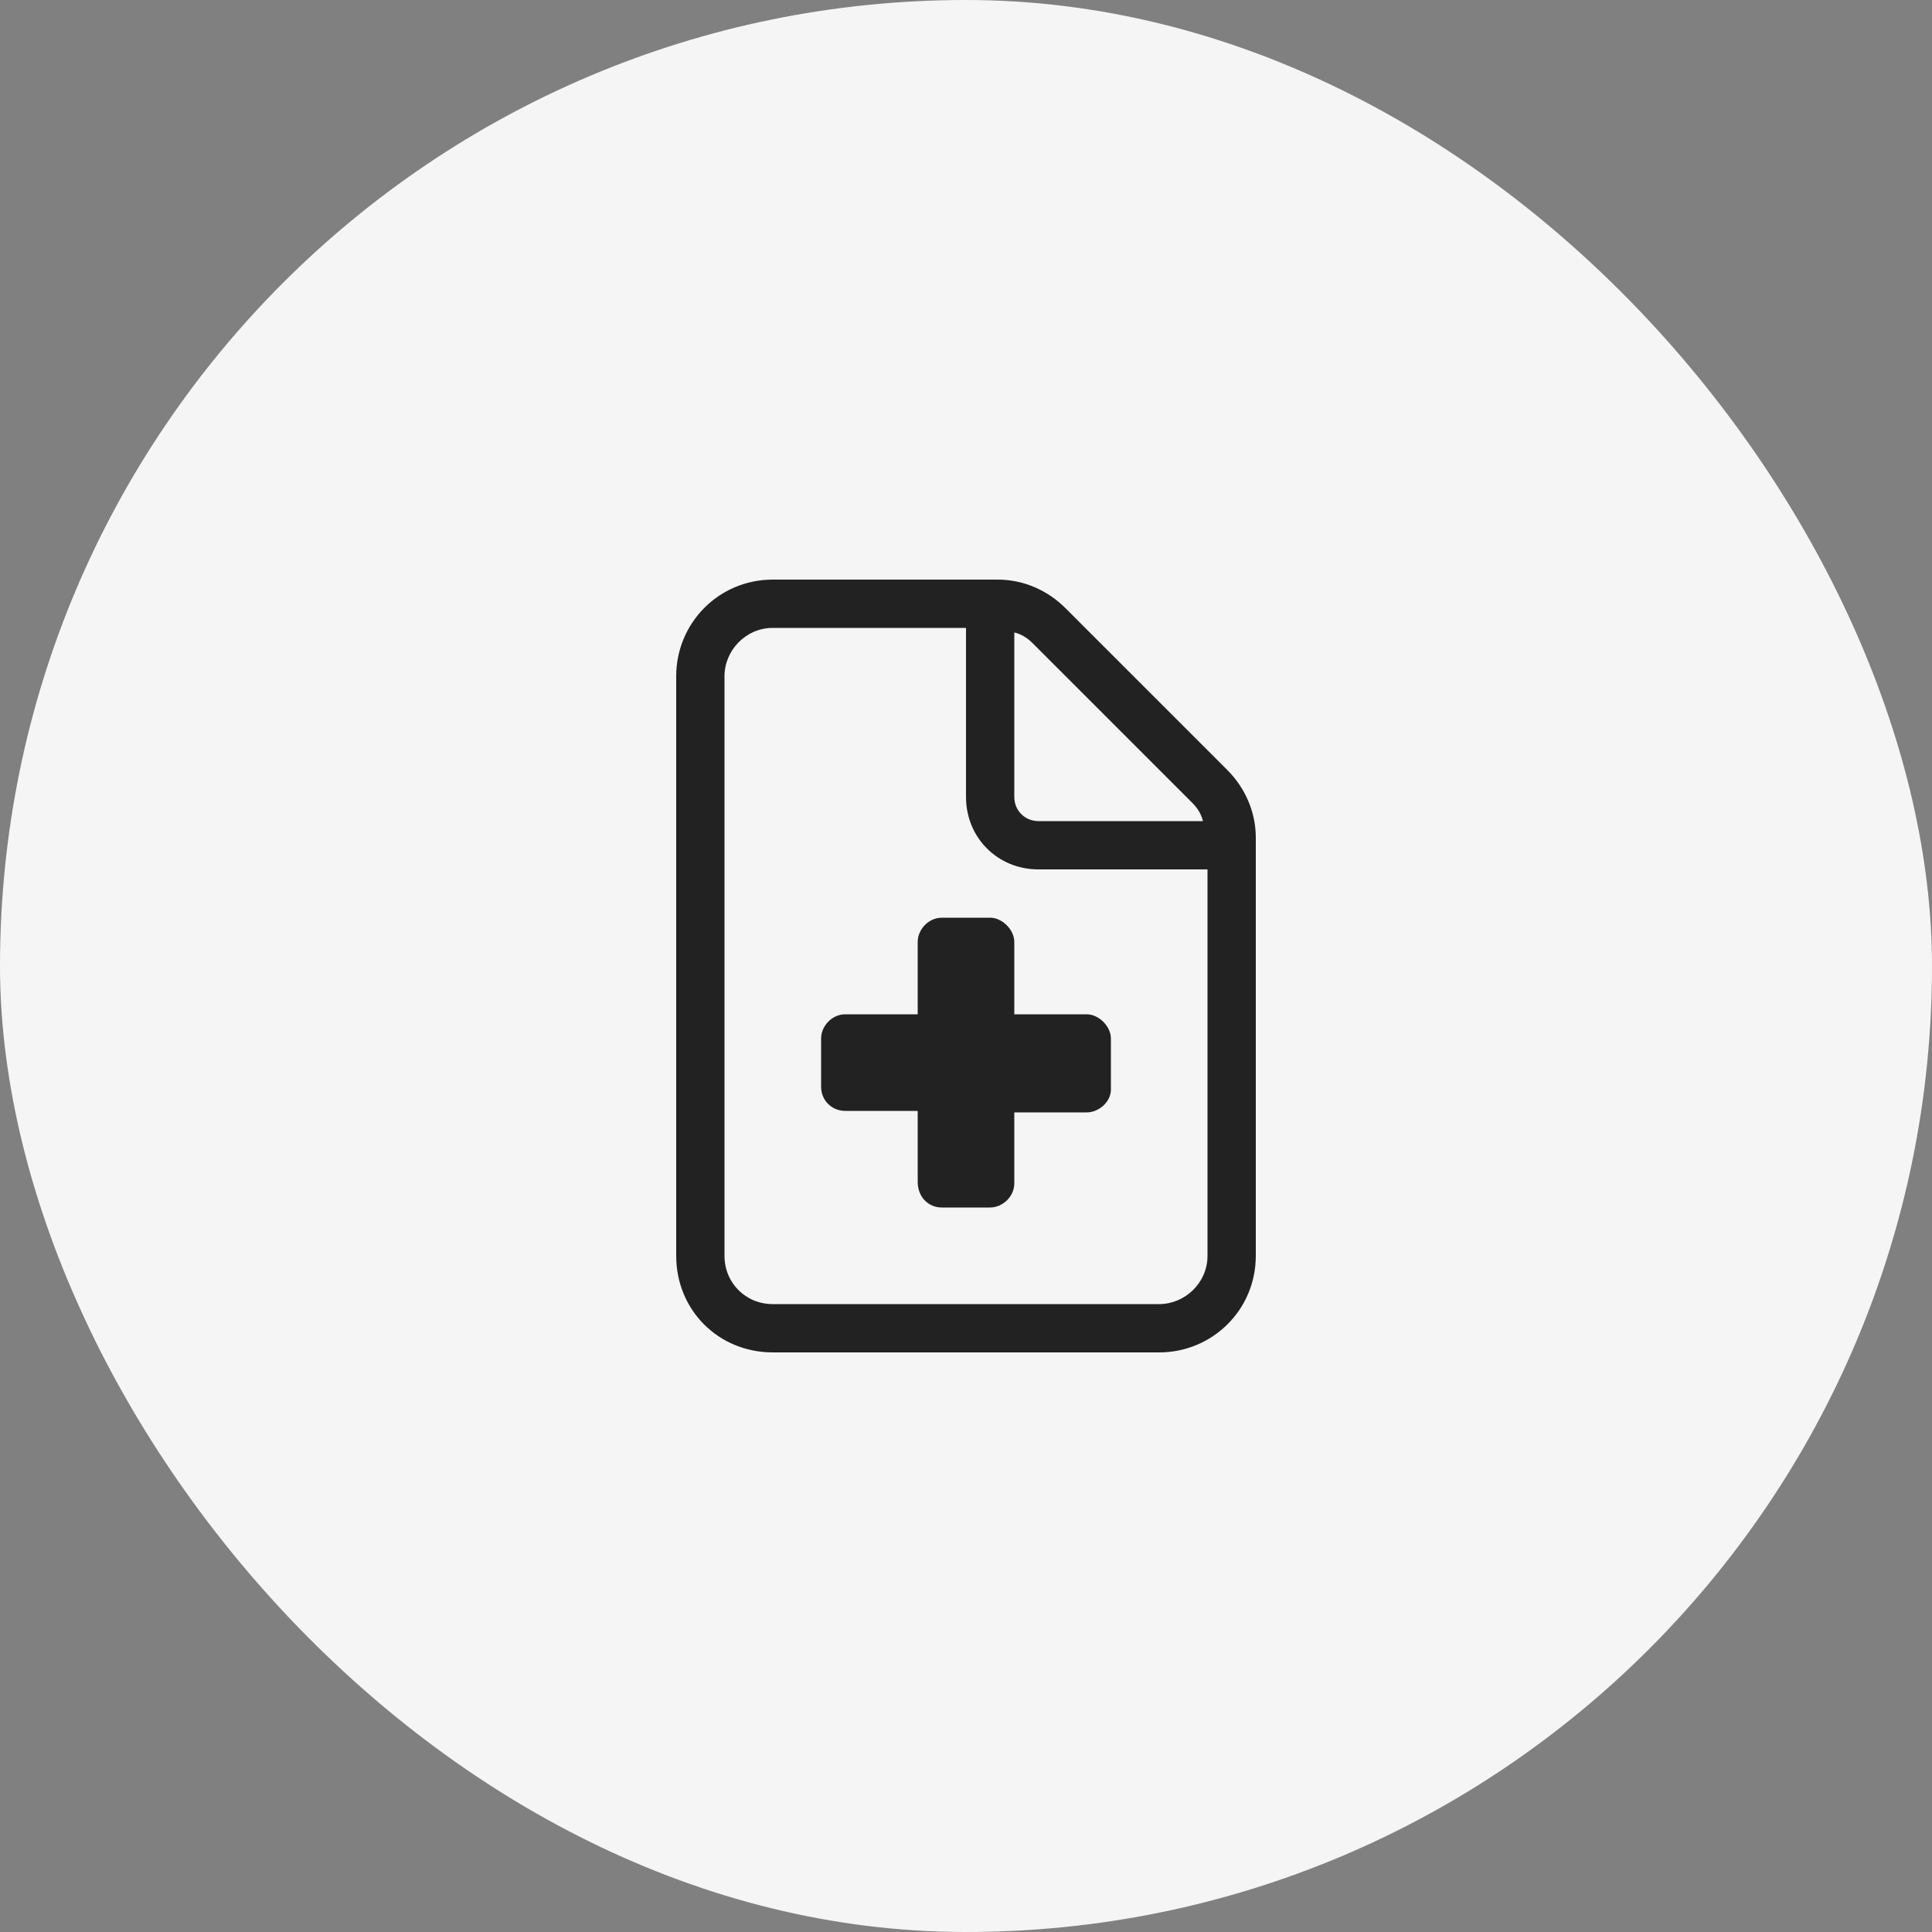 <svg width="40" height="40" viewBox="0 0 40 40" fill="none" xmlns="http://www.w3.org/2000/svg">
<rect x="0" y="0" width="40" height="40" fill="#808080" stroke="none"/>
<rect width="40" height="40" rx="20" fill="#F5F5F5"/>
<path d="M25.406 15.938C25.781 16.312 26 16.812 26 17.344V26C26 27.125 25.094 28 24 28H16C14.875 28 14 27.125 14 26V14C14 12.906 14.875 12 16 12H20.656C21.188 12 21.688 12.219 22.062 12.594L25.406 15.938ZM21 13.094V16.5C21 16.781 21.219 17 21.5 17H24.906C24.875 16.875 24.812 16.75 24.688 16.625L21.375 13.312C21.25 13.188 21.125 13.125 21 13.094ZM25 26V18H21.5C20.656 18 20 17.344 20 16.5V13H16C15.438 13 15 13.469 15 14V26C15 26.562 15.438 27 16 27H24C24.531 27 25 26.562 25 26ZM21 19.5V21H22.5C22.75 21 23 21.25 23 21.5V22.562C23 22.812 22.75 23.031 22.5 23.031H21V24.5C21 24.781 20.75 25 20.5 25H19.5C19.219 25 19 24.781 19 24.469V23H17.5C17.219 23 17 22.781 17 22.5V21.5C17 21.25 17.219 21 17.5 21H19V19.5C19 19.25 19.219 19 19.5 19H20.5C20.75 19 21 19.25 21 19.5Z" fill="#222222"/>
</svg>
